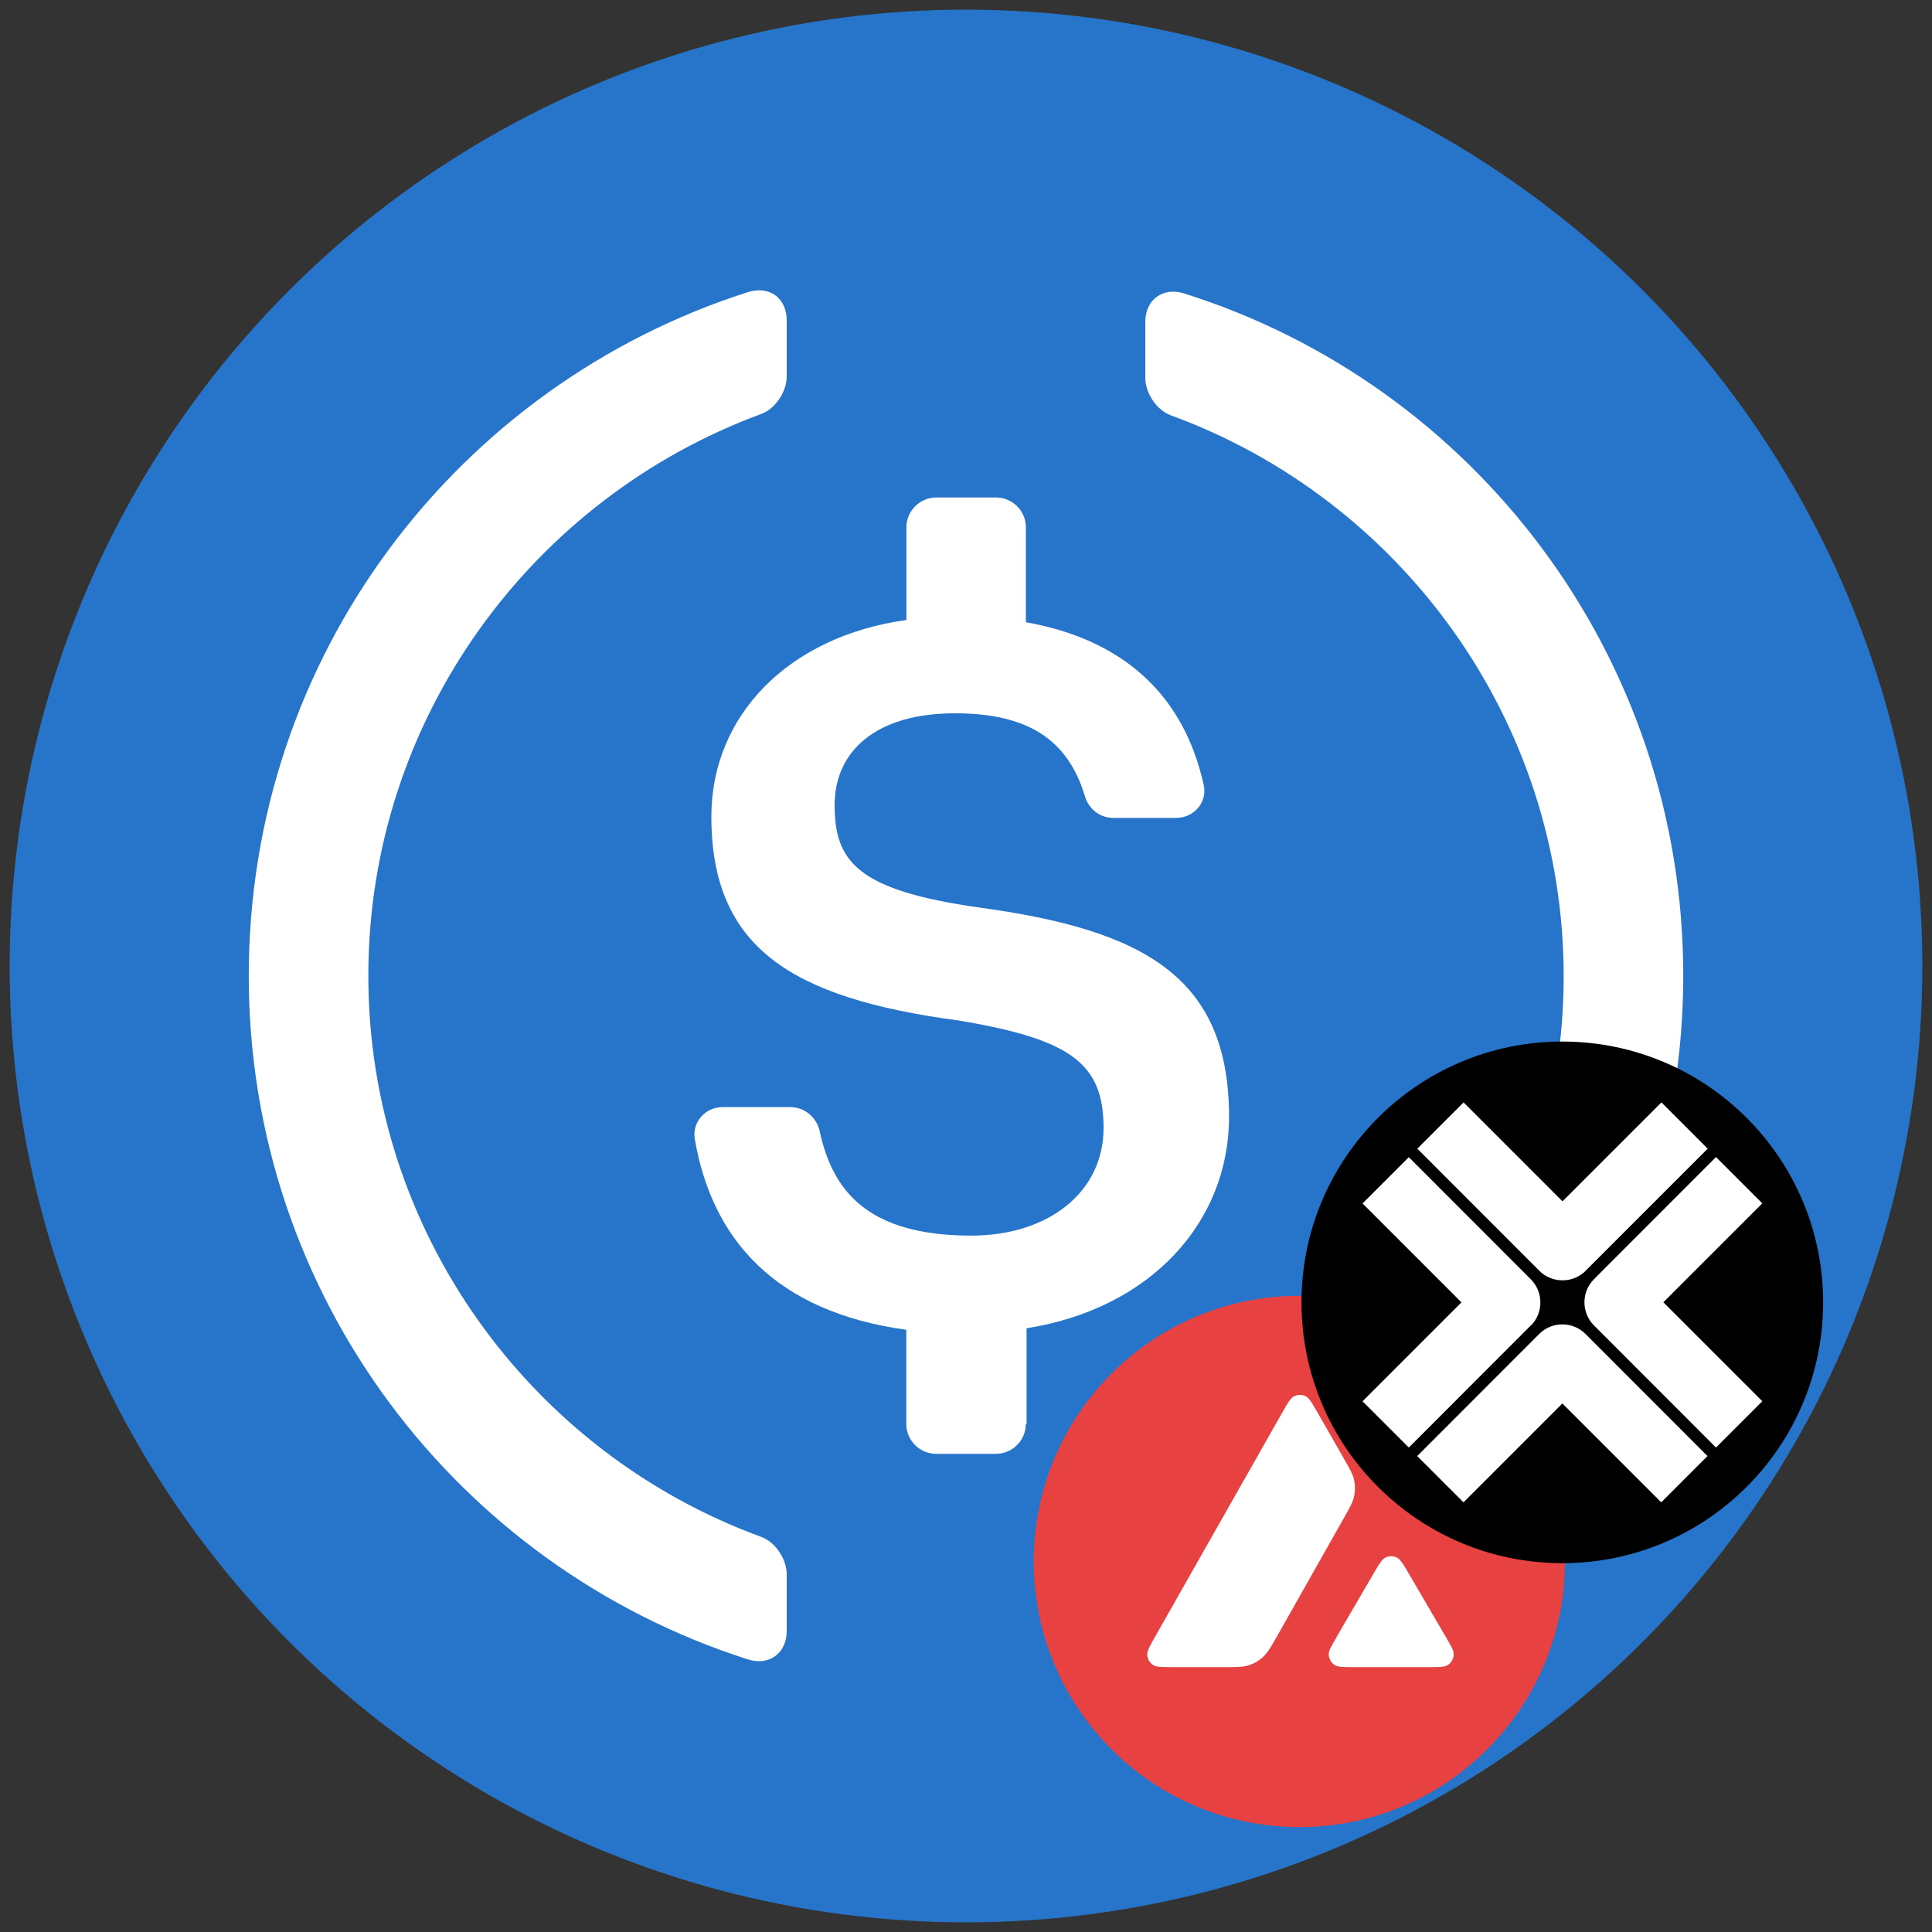 <?xml version="1.0" encoding="UTF-8"?><svg xmlns="http://www.w3.org/2000/svg" viewBox="0 0 200 200"><rect x="0" y="0" width="200" height="200" fill="#333333" stroke="none"/><g id="a"><circle cx="100" cy="100" r="99" style="fill:#2775ca;"/><path d="m81.44,168.84c0,2.32-1.86,3.64-4.02,2.94-30.01-9.59-51.67-37.59-51.67-70.77s21.66-61.18,51.67-70.77c2.24-.7,4.02.62,4.02,2.94v5.8c0,1.55-1.16,3.33-2.63,3.87-23.74,8.74-40.68,31.56-40.68,58.16s16.94,49.42,40.68,58.09c1.47.54,2.63,2.32,2.63,3.87v5.88Z" style="fill:#fff;"/><path d="m106.19,147.41c0,1.7-1.39,3.09-3.09,3.09h-6.19c-1.7,0-3.09-1.39-3.09-3.09v-9.75c-13.54-1.86-20.11-9.36-21.89-19.72-.31-1.78,1.08-3.33,2.86-3.33h7.04c1.47,0,2.71,1.08,3.02,2.47,1.31,6.11,4.87,10.83,15.7,10.83,7.97,0,13.69-4.49,13.69-11.14s-3.33-9.2-15.08-11.14c-17.33-2.32-25.52-7.58-25.52-21.11,0-10.44,7.97-18.64,20.19-20.34v-9.59c0-1.7,1.39-3.09,3.09-3.09h6.19c1.7,0,3.09,1.39,3.09,3.09v9.82c9.98,1.78,16.32,7.42,18.41,16.86.39,1.78-1.01,3.4-2.86,3.4h-6.5c-1.39,0-2.55-.93-2.94-2.24-1.78-5.96-6.03-8.59-13.46-8.59-8.2,0-12.45,3.94-12.45,9.51,0,5.88,2.4,8.82,15,10.6,17.02,2.32,25.83,7.19,25.83,21.66,0,10.98-8.2,19.88-20.96,21.89v9.9h-.08Z" style="fill:#fff;"/><path d="m122.58,171.78c-2.24.7-4.02-.62-4.02-2.94v-5.8c0-1.7,1.01-3.33,2.63-3.87,23.67-8.66,40.68-31.48,40.68-58.09s-16.94-49.42-40.68-58.09c-1.47-.54-2.63-2.32-2.63-3.87v-5.8c0-2.32,1.86-3.64,4.02-2.94,30.01,9.44,51.67,37.51,51.67,70.61s-21.66,61.18-51.67,70.77Z" style="fill:#fff;"/><rect x="117.51" y="143.55" width="33.98" height="30.91" style="fill:#fff;"/><path d="m162.01,161.64c0,15.19-12.31,27.5-27.5,27.5s-27.5-12.31-27.5-27.5,12.31-27.5,27.5-27.5,27.5,12.31,27.5,27.5Zm-35.29,10.94h-5.34c-1.12,0-1.68,0-2.01-.22-.36-.24-.59-.63-.61-1.06-.02-.4.26-.88.81-1.86l13.18-23.23c.56-.99.84-1.48,1.2-1.66.39-.2.84-.2,1.23,0,.36.18.64.68,1.2,1.66l2.71,4.73v.02c.62,1.06.93,1.59,1.06,2.16.15.61.15,1.26,0,1.88-.14.57-.44,1.11-1.05,2.18l-6.92,12.24-.02.03c-.61,1.07-.92,1.61-1.35,2.02-.47.45-1.03.77-1.64.95-.56.16-1.19.16-2.45.16Zm13.48,0h7.65c1.13,0,1.7,0,2.03-.22.36-.24.59-.64.61-1.07.02-.39-.25-.85-.78-1.77-.02-.03-.04-.06-.06-.1l-3.83-6.55-.04-.07c-.54-.91-.81-1.37-1.16-1.55-.38-.2-.84-.2-1.22,0-.35.18-.64.66-1.2,1.63l-3.82,6.55v.02c-.57.96-.85,1.45-.83,1.84.03.43.25.83.61,1.07.33.22.9.22,2.03.22Z" style="fill:#e84142; fill-rule:evenodd;"/></g><g id="b"><circle cx="161.73" cy="134.82" r="27"/><path d="m164.14,131.55l12.64-12.64-4.79-4.79-10.24,10.24-10.24-10.24-4.79,4.79,12.63,12.64c.66.66,1.53.99,2.4.99s1.73-.33,2.4-.99Zm18.29,13.5l-10.24-10.24,10.24-10.24-4.79-4.79-12.63,12.64c-1.32,1.32-1.32,3.47,0,4.79l12.63,12.64,4.79-4.79h0Zm-20.7.23l10.24,10.24,4.79-4.79-12.63-12.64c-1.32-1.32-3.47-1.32-4.79,0l-12.63,12.64,4.79,4.79,10.24-10.24h0Zm-3.26-8.05c.64-.64.99-1.5.99-2.4s-.36-1.76-.99-2.4l-12.63-12.64-4.79,4.79,10.24,10.24-10.24,10.24,4.79,4.79,12.63-12.64h0Z" style="fill:#fff;"/></g></svg>
